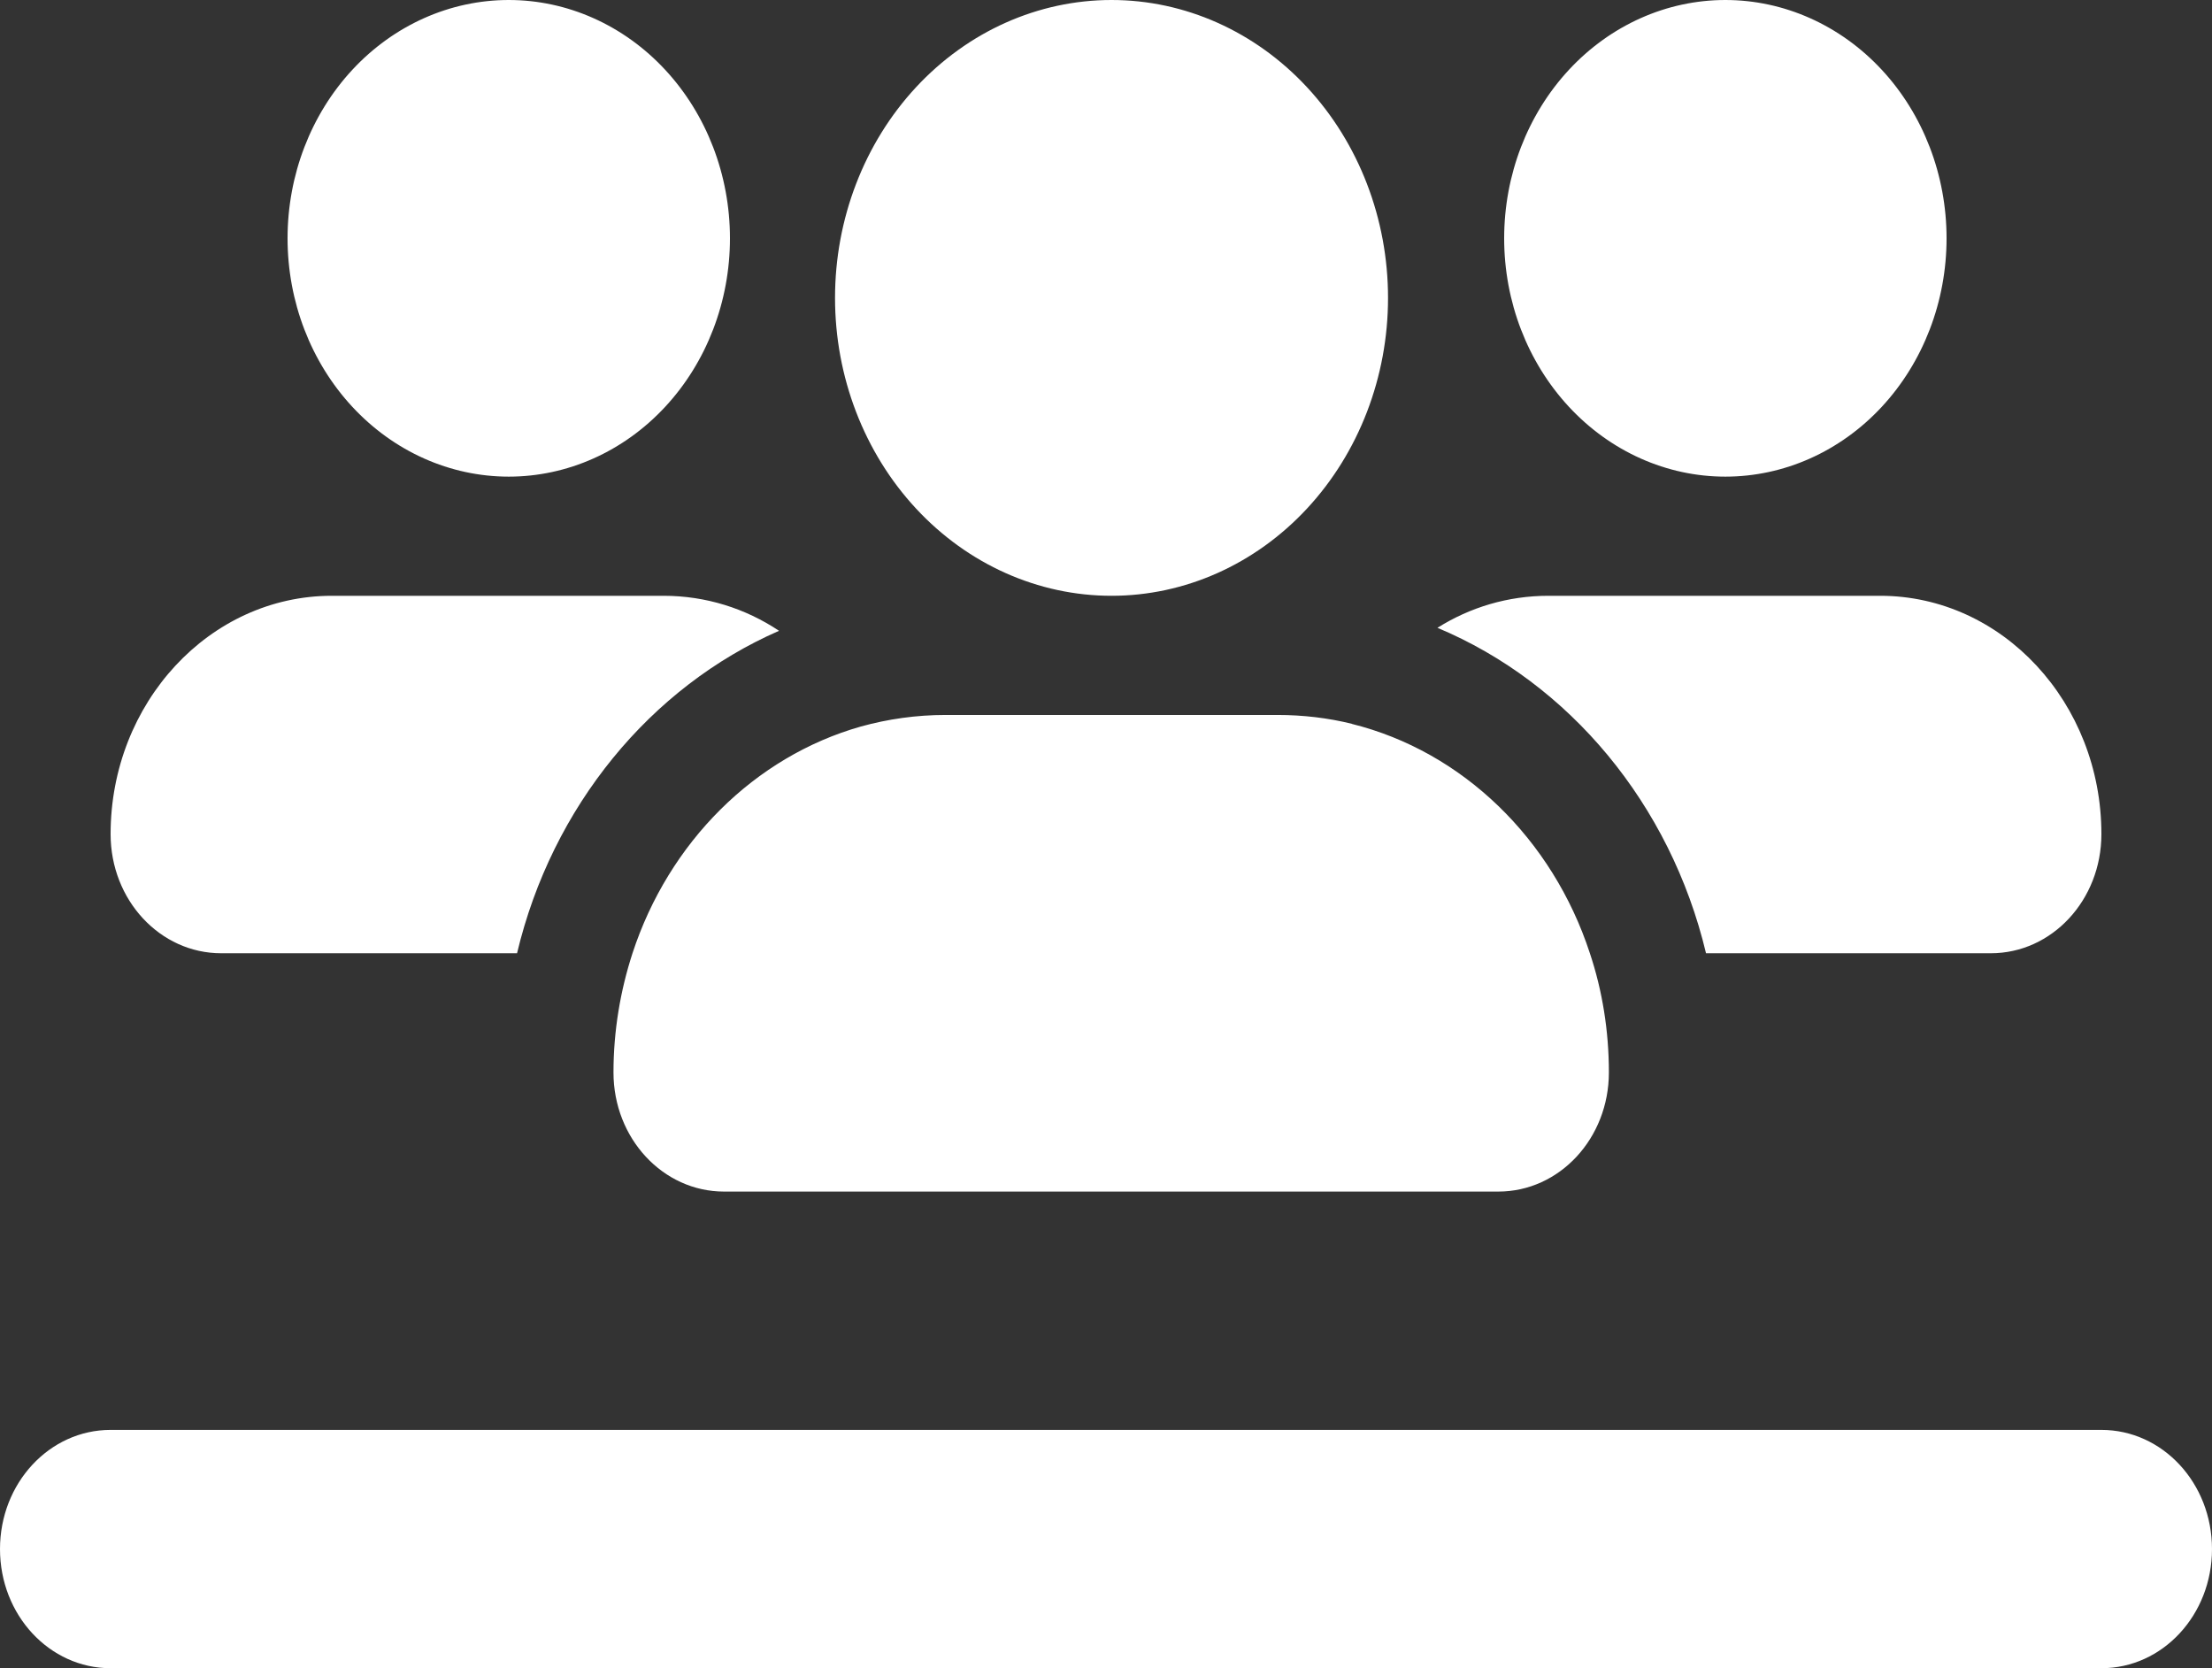 <svg width="122" height="92" viewBox="0 0 122 92" fill="none" xmlns="http://www.w3.org/2000/svg">
<rect x="0" y="0" width="122" height="92" fill="#333333" stroke="none"/>
<path d="M40.26 13.143C40.26 9.657 38.975 6.314 36.687 3.849C34.399 1.385 31.296 0 28.06 0C24.824 0 21.721 1.385 19.433 3.849C17.145 6.314 15.86 9.657 15.86 13.143C15.86 16.629 17.145 19.971 19.433 22.436C21.721 24.901 24.824 26.286 28.06 26.286C31.296 26.286 34.399 24.901 36.687 22.436C38.975 19.971 40.26 16.629 40.26 13.143ZM6.1 46C6.1 49.635 8.826 52.571 12.2 52.571H28.517C30.443 44.48 35.876 37.888 42.967 34.788C41.118 33.555 38.926 32.857 36.6 32.857H18.3C11.571 32.857 6.1 38.751 6.1 46ZM94.093 52.571H109.8C113.174 52.571 115.9 49.635 115.9 46C115.9 38.751 110.429 32.857 103.7 32.857H85.4C83.17 32.857 81.073 33.494 79.281 34.623C86.544 37.663 92.129 44.337 94.093 52.571ZM74.573 39.921C73.257 39.593 71.866 39.429 70.455 39.429H52.155C50.535 39.429 48.972 39.654 47.485 40.065C41.613 41.729 36.886 46.452 34.884 52.571C34.217 54.625 33.836 56.843 33.836 59.143C33.836 62.778 36.562 65.714 39.936 65.714H82.636C86.01 65.714 88.736 62.778 88.736 59.143C88.736 56.843 88.374 54.625 87.688 52.571C85.629 46.267 80.672 41.441 74.553 39.921H74.573ZM107.36 13.143C107.36 9.657 106.075 6.314 103.787 3.849C101.499 1.385 98.396 0 95.16 0C91.924 0 88.821 1.385 86.533 3.849C84.245 6.314 82.96 9.657 82.96 13.143C82.96 16.629 84.245 19.971 86.533 22.436C88.821 24.901 91.924 26.286 95.16 26.286C98.396 26.286 101.499 24.901 103.787 22.436C106.075 19.971 107.36 16.629 107.36 13.143ZM61.305 32.857C65.35 32.857 69.228 31.126 72.088 28.045C74.948 24.964 76.555 20.786 76.555 16.429C76.555 12.071 74.948 7.893 72.088 4.812C69.228 1.731 65.35 0 61.305 0C57.26 0 53.382 1.731 50.522 4.812C47.662 7.893 46.055 12.071 46.055 16.429C46.055 20.786 47.662 24.964 50.522 28.045C53.382 31.126 57.26 32.857 61.305 32.857ZM6.1 78.857C2.726 78.857 0 81.794 0 85.429C0 89.063 2.726 92 6.1 92H115.9C119.274 92 122 89.063 122 85.429C122 81.794 119.274 78.857 115.9 78.857H6.1Z" fill="white"/>
</svg>
